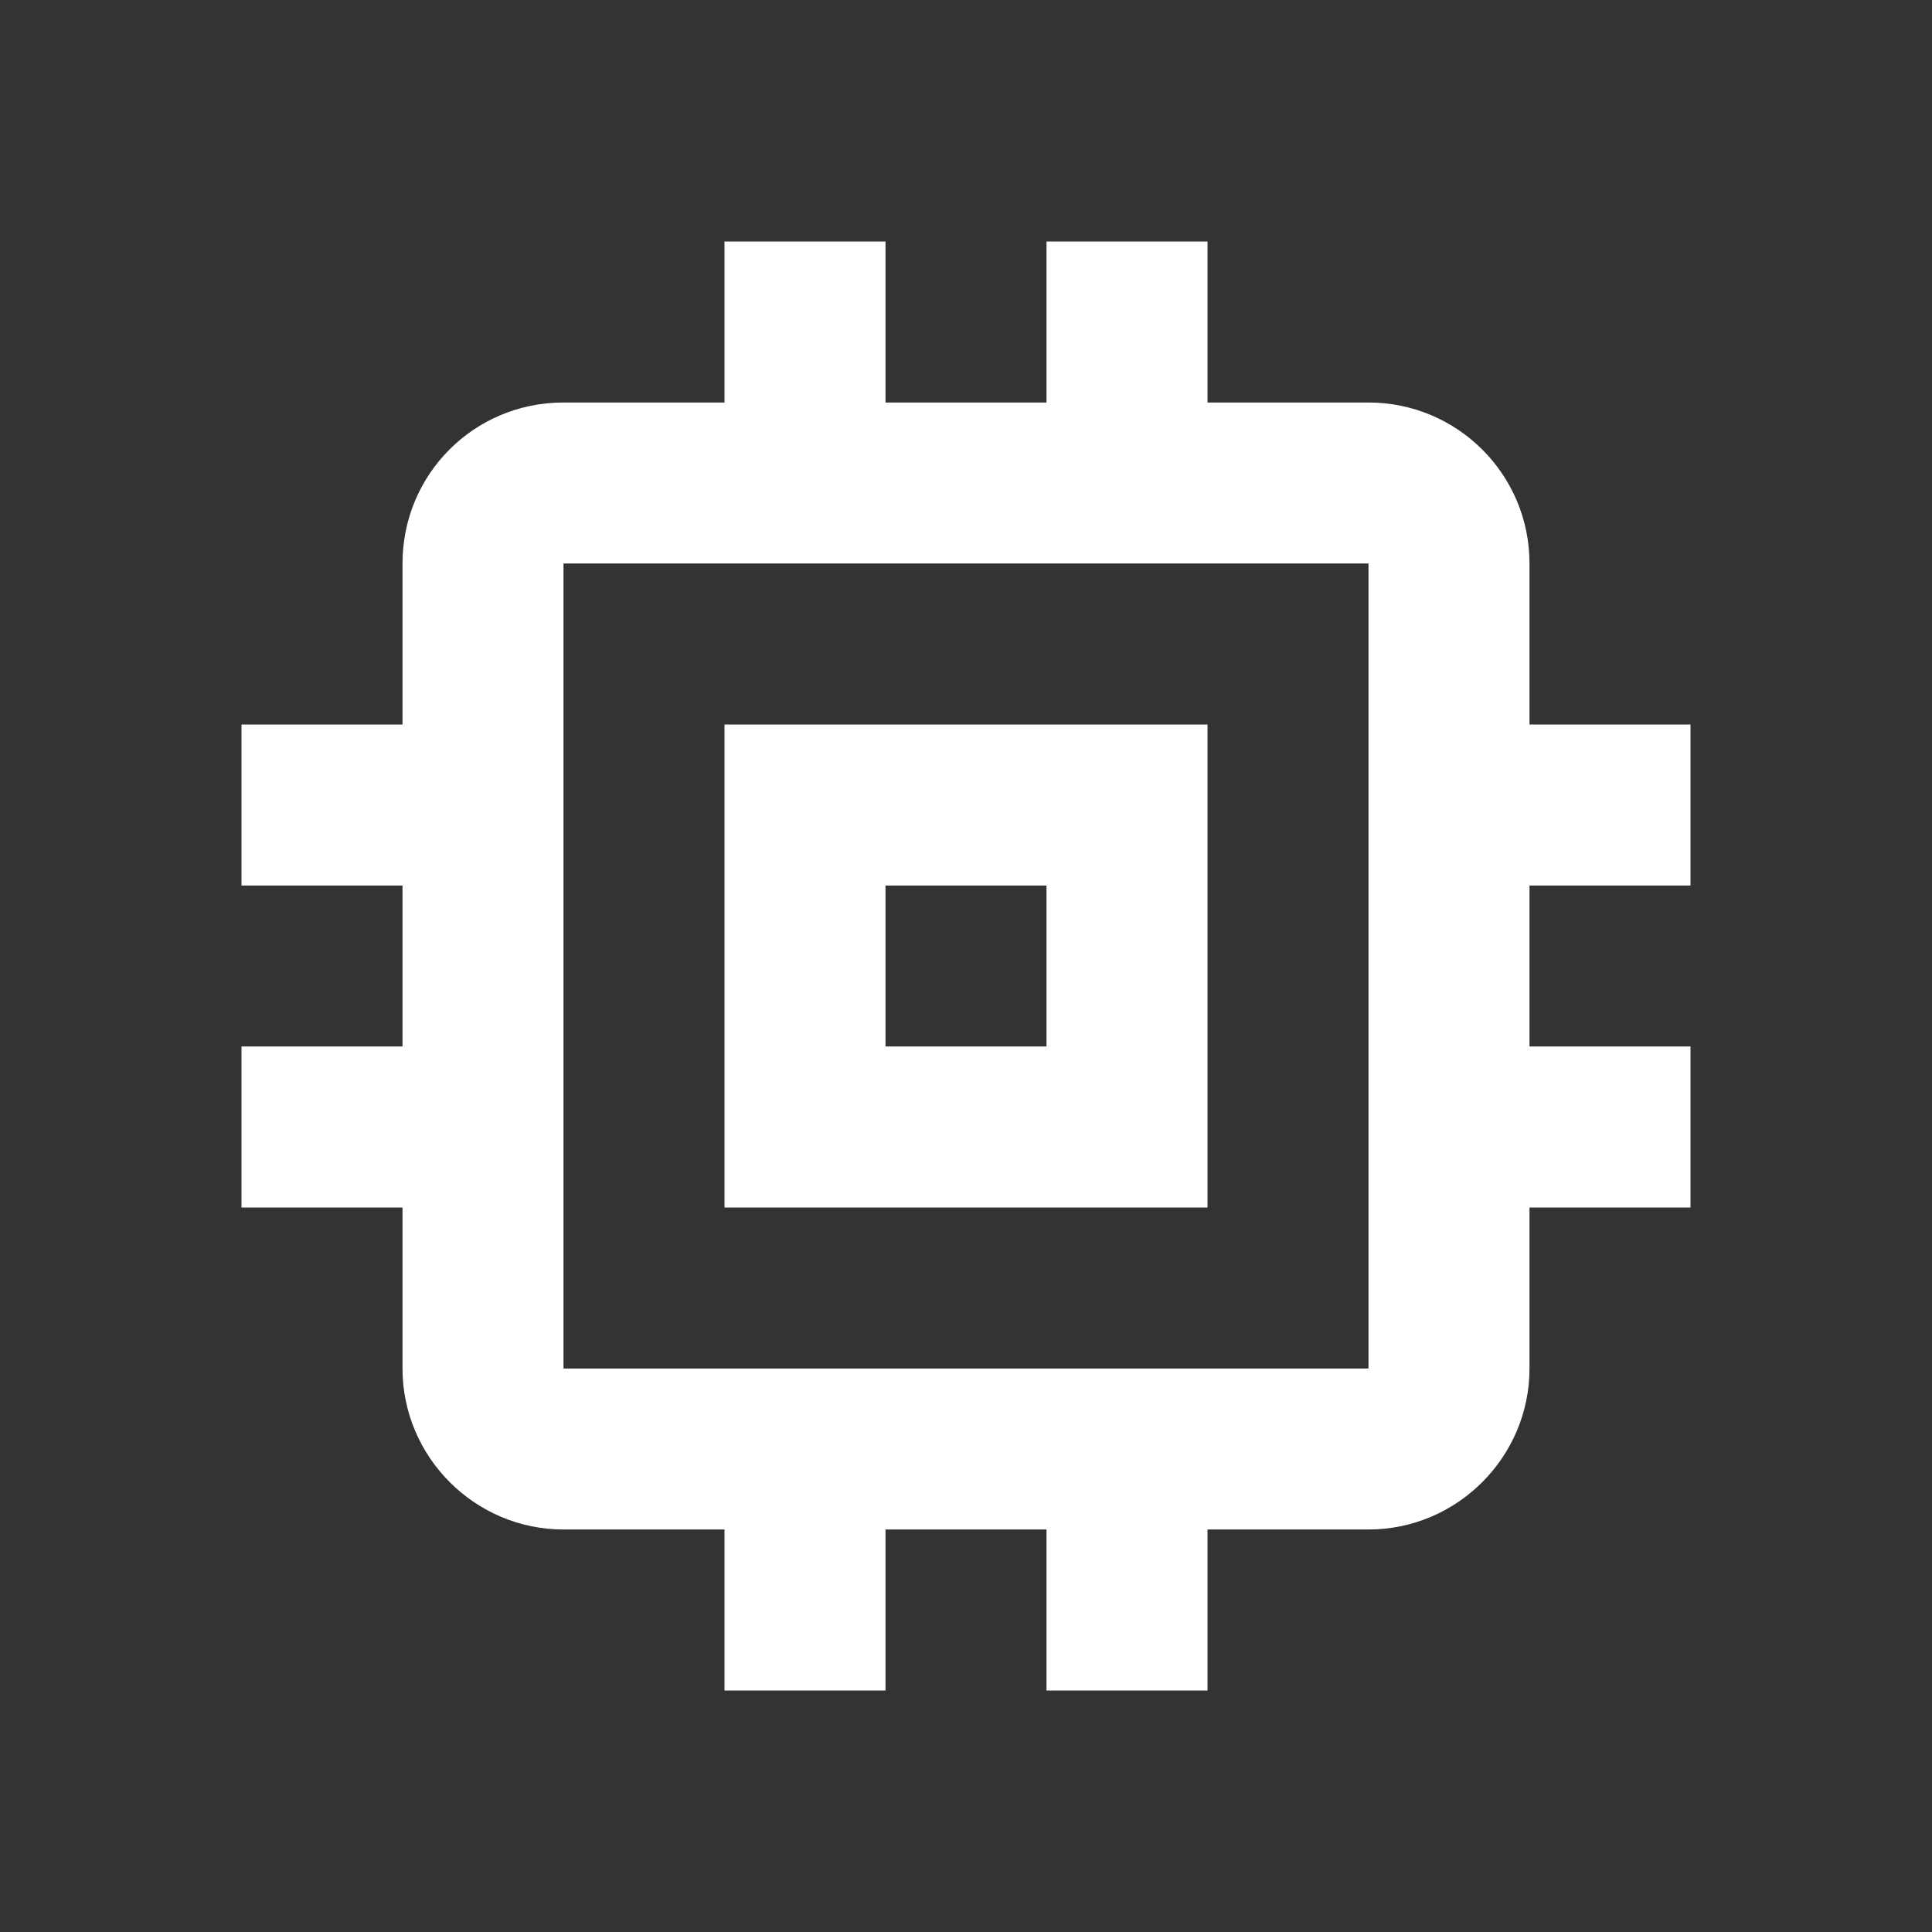 <?xml version="1.0" encoding="UTF-8"?><!DOCTYPE svg PUBLIC "-//W3C//DTD SVG 1.1//EN" "http://www.w3.org/Graphics/SVG/1.1/DTD/svg11.dtd"><svg xmlns="http://www.w3.org/2000/svg" xmlns:xlink="http://www.w3.org/1999/xlink" version="1.1" width="512" height="512" viewBox="0 0 512 512"><rect x="0" y="0" width="512" height="512" fill="#333333" stroke="none"/>    <path fill="#ffffff" transform="scale(1, -1) translate(0, -448)" glyph-name="memory" unicode="&#xF35B;" horiz-adv-x="512" d=" M362.667 85.333H149.333V298.667H362.667M448 213.333V256H405.333V298.667C405.333 322.347 386.133 341.333 362.667 341.333H320V384H277.333V341.333H234.667V384H192V341.333H149.333C125.653 341.333 106.667 322.347 106.667 298.667V256H64V213.333H106.667V170.667H64V128H106.667V85.333C106.667 61.867 125.867 42.667 149.333 42.667H192V0H234.667V42.667H277.333V0H320V42.667H362.667C386.133 42.667 405.333 61.867 405.333 85.333V128H448V170.667H405.333V213.333M277.333 170.667H234.667V213.333H277.333M320 256H192V128H320V256z" /></svg>